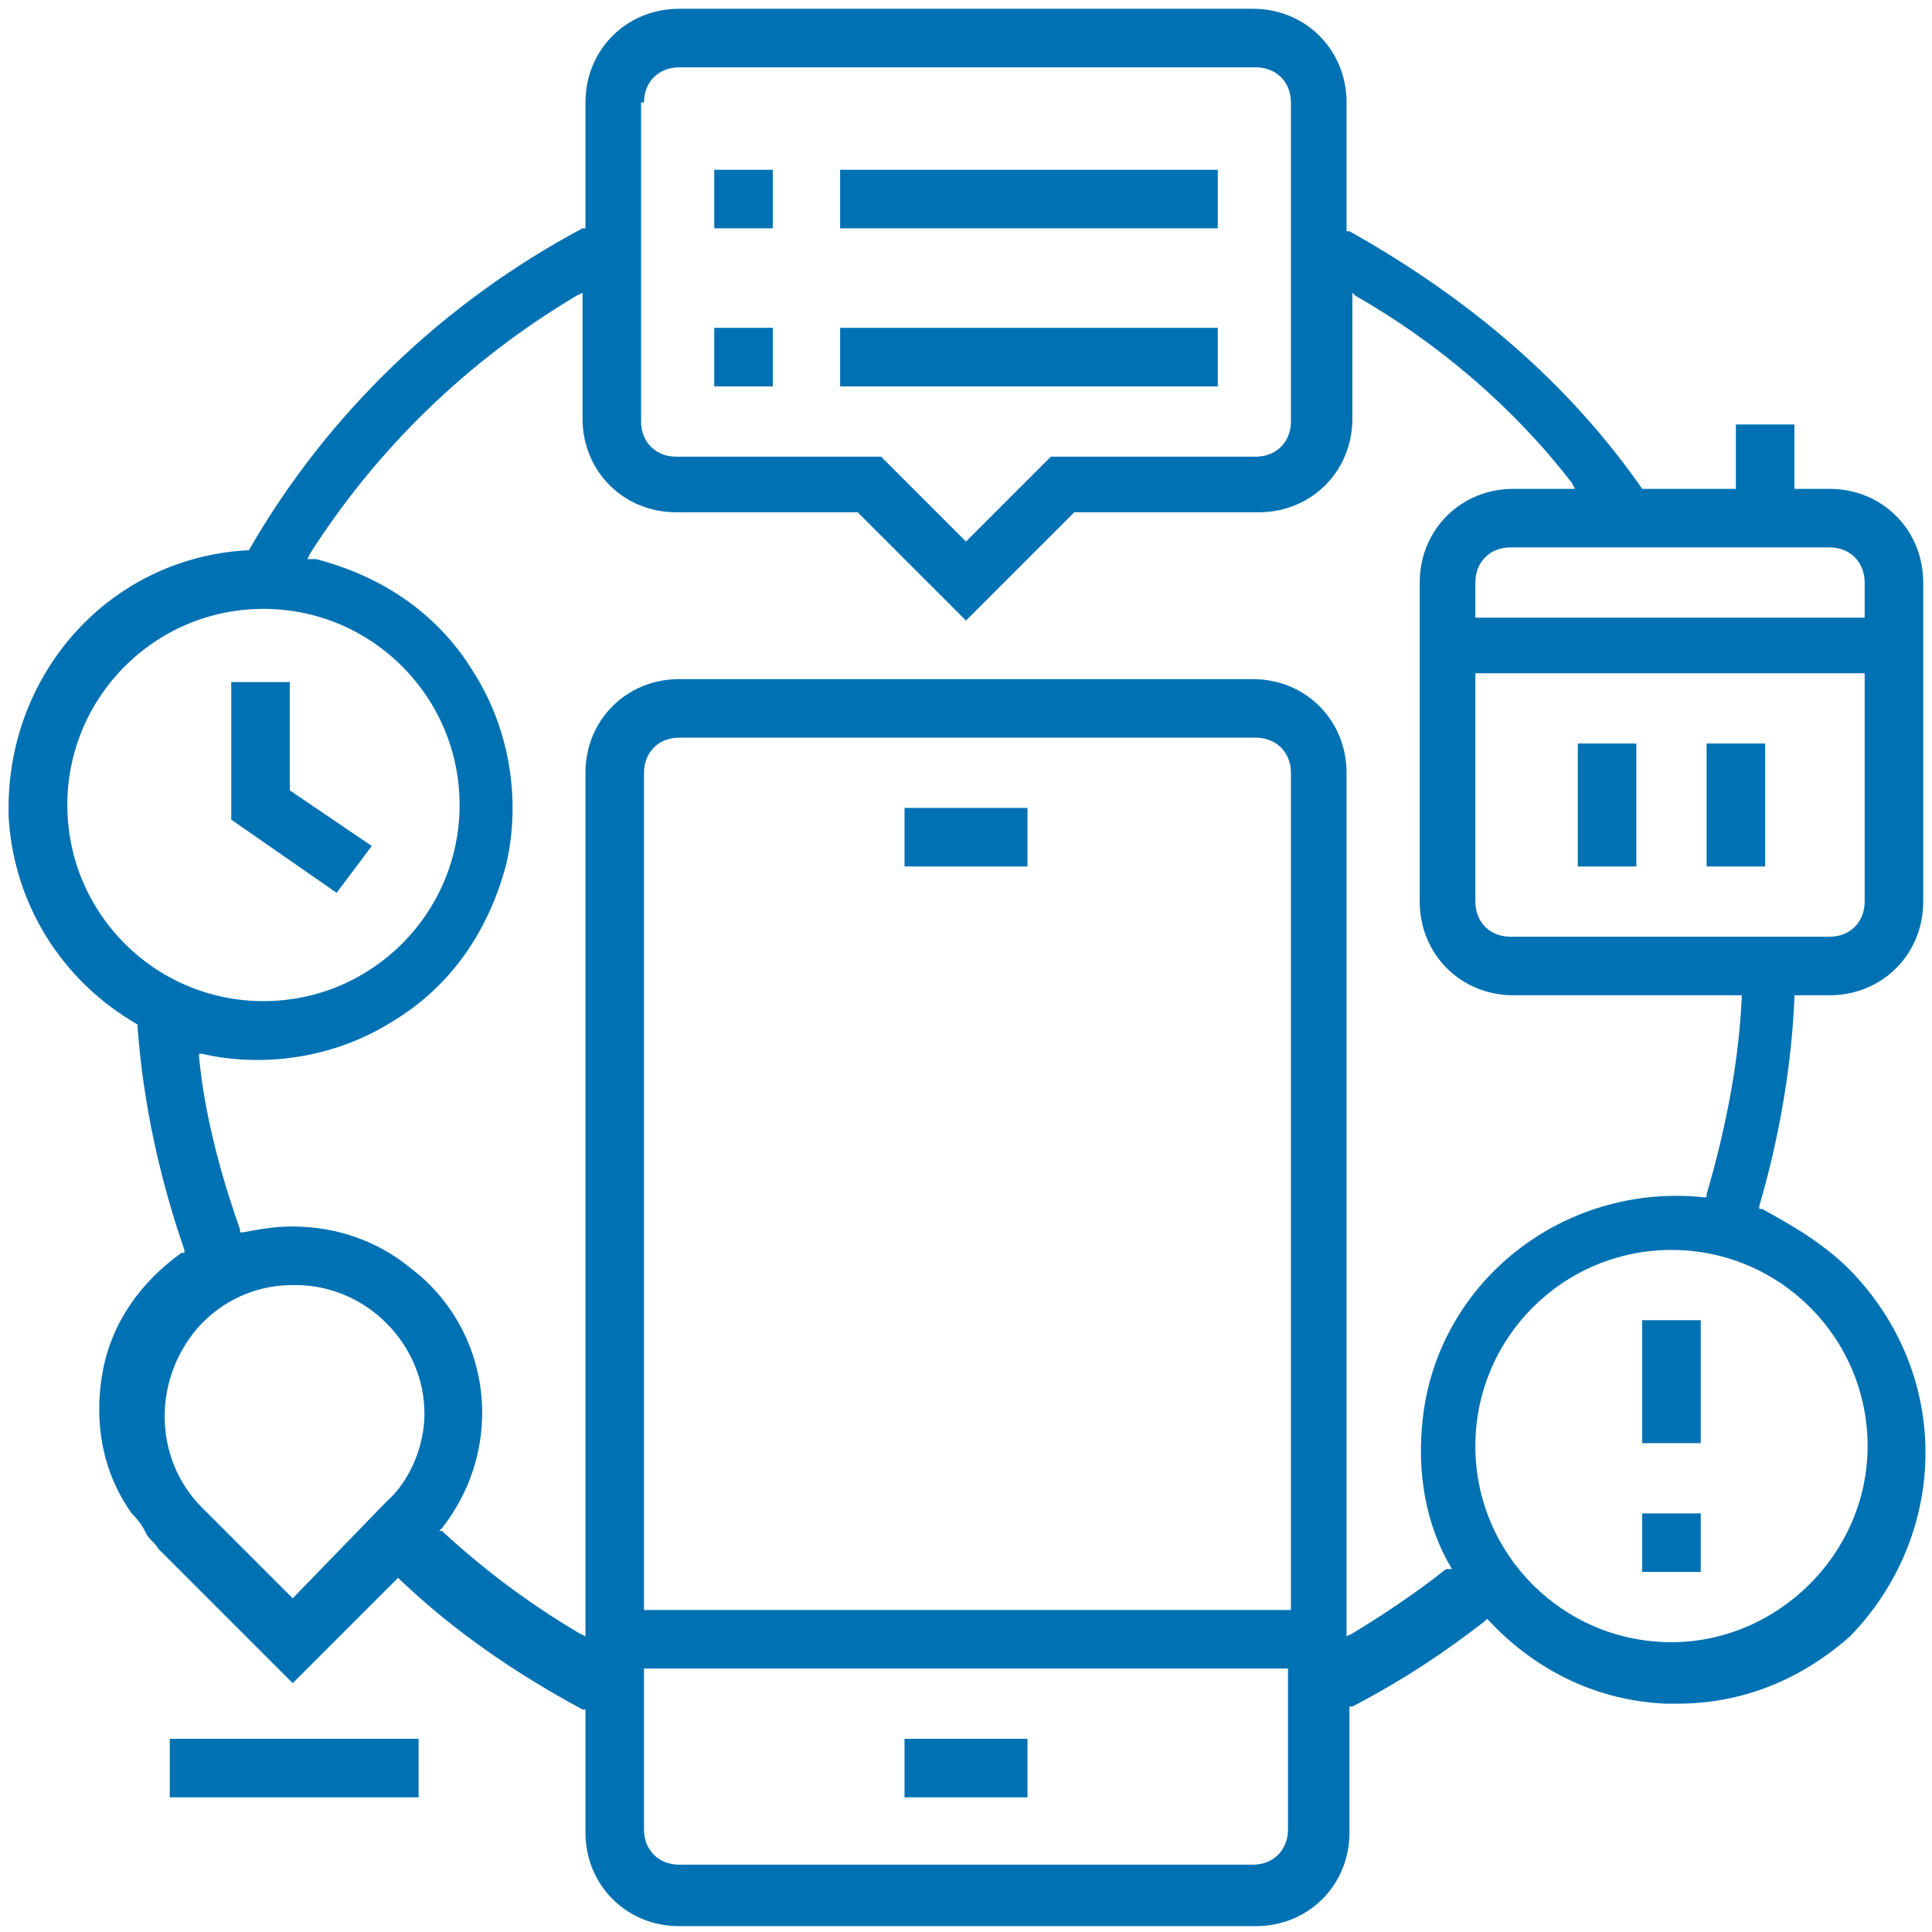 <?xml version="1.0" encoding="utf-8"?>
<!-- Generator: Adobe Illustrator 23.0.1, SVG Export Plug-In . SVG Version: 6.00 Build 0)  -->
<svg version="1.1" id="Слой_1" xmlns="http://www.w3.org/2000/svg" xmlns:xlink="http://www.w3.org/1999/xlink" x="0px" y="0px"
	 viewBox="0 0 66 66" style="enable-background:new 0 0 66 66;" xml:space="preserve">
<style type="text/css">
	.st0{fill:#0071B3;}
</style>
<rect x="30.9" y="59.4" class="st0" width="4.2" height="2"/>
<rect x="30.9" y="27.6" class="st0" width="4.2" height="2"/>
<path class="st0" d="M63.4,43.6c-1-1.1-2.3-1.8-3.2-2.3l-0.1,0l0-0.1c0.7-2.4,1.1-4.8,1.2-7.1l0-0.1h1.2c1.8,0,3.2-1.4,3.2-3.2V19.9
	c0-1.8-1.4-3.2-3.2-3.2h-1.2v-2.2h-2v2.2h-3.2l0,0c-2.5-3.6-5.9-6.5-10-8.8l-0.1,0V3.5c0-1.8-1.4-3.2-3.2-3.2H23.2
	c-1.8,0-3.2,1.4-3.2,3.2v4.3l-0.1,0c-4.7,2.5-8.7,6.3-11.4,11l0,0l-0.1,0c-4.8,0.3-8.3,4.4-8.1,9.2c0.2,2.9,1.8,5.5,4.4,7l0,0l0,0.1
	c0.2,2.7,0.8,5.3,1.6,7.6l0,0.1l-0.1,0c-1.4,1-2.4,2.4-2.7,4.1c-0.3,1.7,0,3.4,1,4.8C4.8,52,4.9,52.2,5,52.4
	c0.1,0.2,0.3,0.3,0.4,0.5l4.6,4.6l3.6-3.6l0.1,0.1c1.8,1.7,3.8,3.1,6.2,4.4l0.1,0v4.2c0,1.8,1.4,3.2,3.2,3.2h19.7
	c1.8,0,3.2-1.4,3.2-3.2v-4.3l0.1,0c1.9-1,3.2-1.9,4.5-2.9l0.1-0.1l0.1,0.1c1.6,1.7,3.7,2.7,6,2.8c0.1,0,0.2,0,0.4,0
	c2.2,0,4.2-0.8,5.9-2.3C66.5,52.5,66.7,47.2,63.4,43.6z M63.7,30.8c0,0.7-0.5,1.2-1.2,1.2H51.6c-0.7,0-1.2-0.5-1.2-1.2v-7.8h13.3
	V30.8z M62.5,18.7c0.7,0,1.2,0.5,1.2,1.2v1.2H50.4v-1.2c0-0.7,0.5-1.2,1.2-1.2H62.5z M22,3.5c0-0.7,0.5-1.2,1.2-1.2h19.7
	c0.7,0,1.2,0.5,1.2,1.2v10.9c0,0.7-0.5,1.2-1.2,1.2h-7L33,18.5l-2.9-2.9h-7c-0.7,0-1.2-0.5-1.2-1.2V3.5z M2.3,27.5
	c0-3.7,3-6.7,6.7-6.7s6.7,3,6.7,6.7s-3,6.7-6.7,6.7S2.3,31.2,2.3,27.5z M13.2,51.3L10,54.6l-3.1-3.1c-1.7-1.7-1.7-4.5,0-6.3
	c0.9-0.9,2-1.3,3.1-1.3h0.1c2.4,0,4.4,2,4.4,4.4C14.5,49.4,14,50.6,13.2,51.3z M44,62.5c0,0.7-0.5,1.2-1.2,1.2H23.2
	c-0.7,0-1.2-0.5-1.2-1.2V57H44V62.5z M44,55H22V26.4c0-0.7,0.5-1.2,1.2-1.2h19.7c0.7,0,1.2,0.5,1.2,1.2V55z M49.4,53.6
	c-1,0.8-2.2,1.6-3.2,2.2L46,55.9V26.4c0-1.8-1.4-3.2-3.2-3.2H23.2c-1.8,0-3.2,1.4-3.2,3.2v29.5l-0.2-0.1c-1.7-1-3.3-2.2-4.7-3.5
	L15,52.3l0.1-0.1c2.2-2.8,1.7-6.8-1.1-8.9c-1.1-0.9-2.5-1.4-4-1.4H9.9c-0.5,0-1.1,0.1-1.6,0.2l-0.1,0l0-0.1
	c-0.5-1.4-1.2-3.7-1.4-5.9l0-0.1l0.1,0c2.2,0.5,4.6,0.1,6.5-1.1c2-1.2,3.3-3.1,3.9-5.4c0.5-2.2,0.1-4.6-1.1-6.5
	c-1.2-2-3.1-3.3-5.4-3.9l-0.3,0l0.1-0.2c2.3-3.6,5.4-6.6,9.1-8.8l0.2-0.1v4.3c0,1.8,1.4,3.2,3.2,3.2h6.2l3.7,3.7l3.7-3.7h6.3
	c1.8,0,3.2-1.4,3.2-3.2v-4.3l0.1,0.1c2.8,1.6,5.4,3.8,7.4,6.4l0.1,0.2h-2.1c-1.8,0-3.2,1.4-3.2,3.2v10.9c0,1.8,1.4,3.2,3.2,3.2h7.8
	l0,0.1c-0.1,2.1-0.5,4.3-1.2,6.7l0,0.1l-0.1,0c-4.8-0.5-9.1,2.9-9.6,7.6c-0.2,1.8,0.1,3.6,1,5.1L49.4,53.6L49.4,53.6z M57.1,56.1
	c-3.7,0-6.7-3-6.7-6.7s3-6.7,6.7-6.7s6.7,3,6.7,6.7S60.7,56.1,57.1,56.1z"/>
<polygon class="st0" points="9.9,27 9.9,23.3 7.9,23.3 7.9,28 11.5,30.5 12.7,28.9 "/>
<rect x="53.9" y="25.4" class="st0" width="2" height="4.2"/>
<rect x="58.3" y="25.4" class="st0" width="2" height="4.2"/>
<rect x="5.8" y="59.4" class="st0" width="8.5" height="2"/>
<rect x="28.7" y="5.8" class="st0" width="12.9" height="2"/>
<rect x="28.7" y="11.2" class="st0" width="12.9" height="2"/>
<rect x="56.1" y="45.1" class="st0" width="2" height="4.2"/>
<rect x="56.1" y="51.7" class="st0" width="2" height="2"/>
<rect x="24.4" y="5.8" class="st0" width="2" height="2"/>
<rect x="24.4" y="11.2" class="st0" width="2" height="2"/>
</svg>
